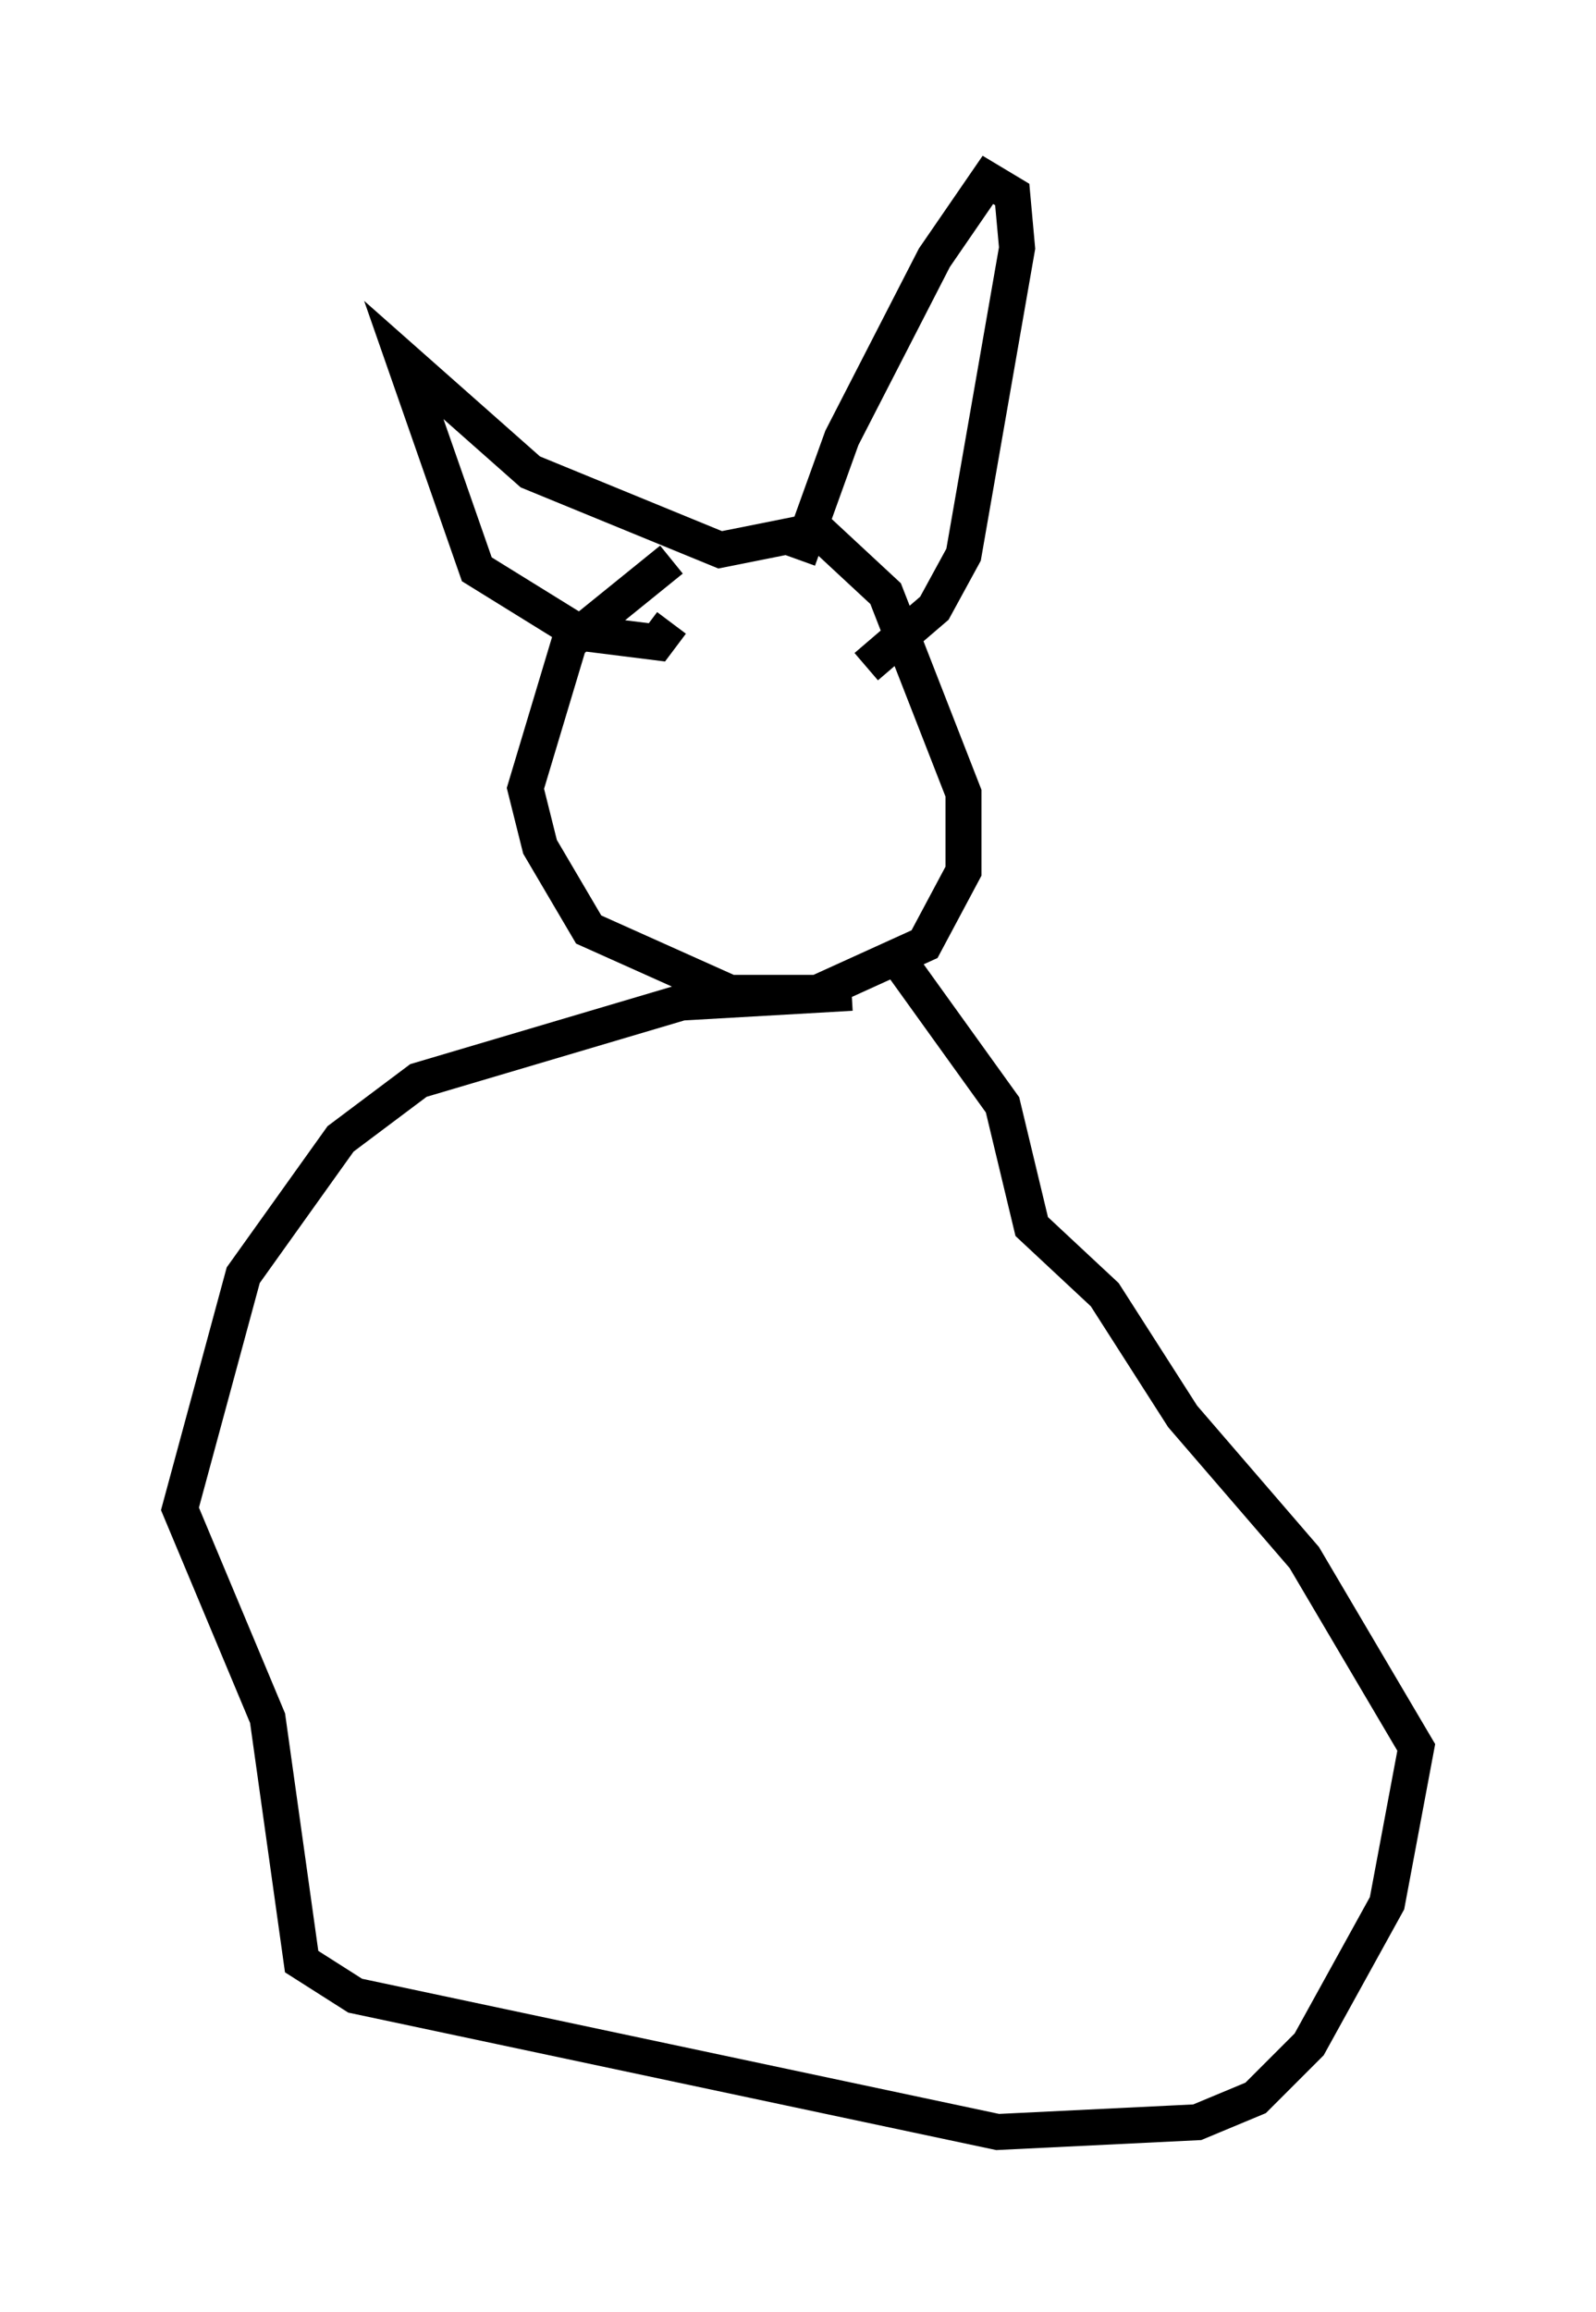 <?xml version="1.0" encoding="utf-8" ?>
<svg baseProfile="full" height="64.262" version="1.1" width="44.37" xmlns="http://www.w3.org/2000/svg" xmlns:ev="http://www.w3.org/2001/xml-events" xmlns:xlink="http://www.w3.org/1999/xlink"><defs /><rect fill="white" height="64.262" width="44.37" x="0" y="0" /><path d="M21.238, 14.878 m-2.571, 0.677 l-2.842, 2.3 -1.218, 4.059 l0.406, 1.624 1.353, 2.3 l3.924, 1.759 2.436, 0.0 l2.977, -1.353 1.083, -2.03 l0.0, -2.165 -2.165, -5.548 l-1.894, -1.759 -2.706, 0.541 l-5.277, -2.165 -3.518, -3.112 l2.03, 5.819 2.842, 1.759 l2.165, 0.271 0.406, -0.541 m3.518, -1.759 l1.218, -3.383 2.571, -5.007 l1.488, -2.165 0.677, 0.406 l0.135, 1.488 -1.488, 8.525 l-0.812, 1.488 -1.894, 1.624 m-0.406, 9.066 l-4.736, 0.271 -7.307, 2.165 l-2.165, 1.624 -2.706, 3.789 l-1.759, 6.495 2.436, 5.819 l0.947, 6.766 1.488, 0.947 l17.862, 3.789 5.548, -0.271 l1.624, -0.677 1.488, -1.488 l2.165, -3.924 0.812, -4.33 l-3.112, -5.277 -3.383, -3.924 l-2.165, -3.383 -2.03, -1.894 l-0.812, -3.383 -3.112, -4.33 " fill="none" stroke="black" stroke-width="1" /></svg>